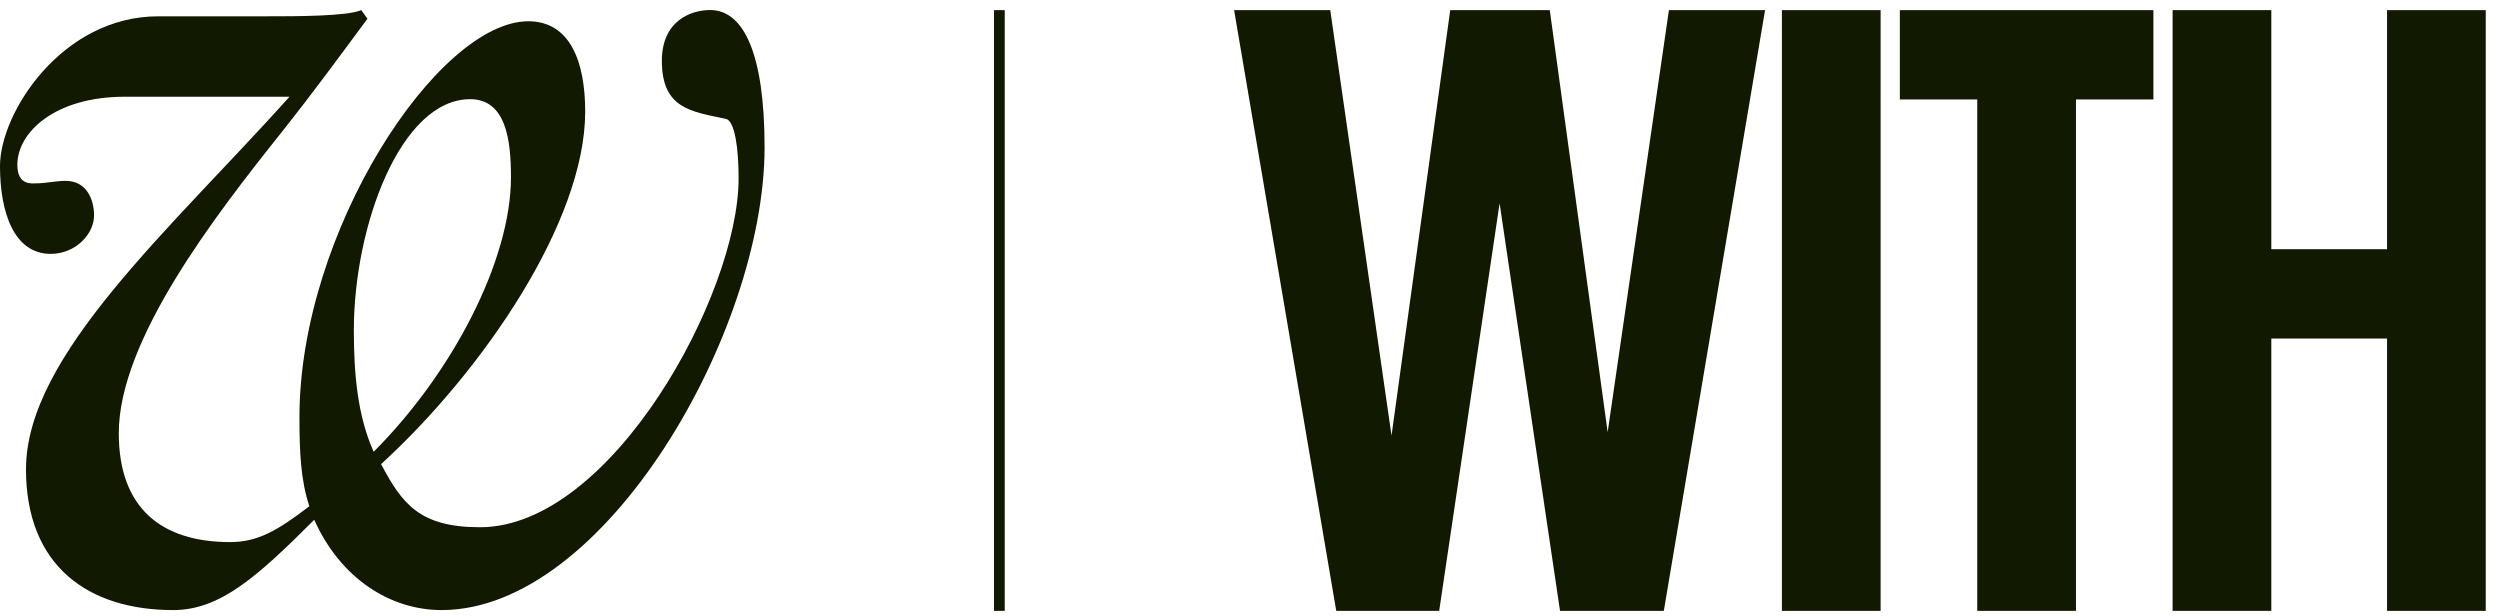 <?xml version="1.0" encoding="UTF-8"?>
<svg xmlns="http://www.w3.org/2000/svg" width="142" height="35" viewBox="0 0 142 35" fill="none">
  <g clip-path="url(#clip0_307_3360)">
    <path d="M57.069 0.574H56.458V34.696H57.069V0.574Z" fill="#111900"></path>
    <path d="M1.477 26.645C1.477 20.18 9.699 13.012 16.445 5.494H7.098C3.094 5.494 0.985 7.531 0.985 9.359C0.985 10.553 1.828 10.414 2.039 10.414C2.601 10.414 3.164 10.273 3.725 10.273C4.92 10.273 5.342 11.327 5.342 12.241C5.342 13.296 4.288 14.42 2.882 14.42C0.773 14.418 0 12.029 0 9.428C0 6.407 3.514 0.926 8.995 0.926H15.18C16.796 0.926 19.747 0.926 20.52 0.574L20.871 1.065C19.256 3.246 17.71 5.353 16.092 7.391C12.157 12.311 6.747 19.336 6.747 24.607C6.747 28.894 9.206 30.791 13.073 30.791C14.619 30.791 15.743 30.157 17.571 28.754C17.079 27.277 17.009 25.661 17.009 23.695C17.008 13.153 24.876 1.208 30.008 1.208C32.396 1.208 33.239 3.527 33.239 6.336C33.239 12.59 27.407 21.094 21.645 26.363C22.84 28.611 23.823 29.947 27.266 29.947C34.716 29.947 41.953 16.735 41.953 10.13C41.953 8.443 41.741 6.897 41.249 6.757C39.283 6.334 37.594 6.195 37.594 3.452C37.594 1.204 39.212 0.57 40.336 0.57C42.233 0.57 43.428 3.03 43.428 8.371C43.428 18.841 34.361 34.652 25.086 34.652C22.134 34.652 19.323 32.824 17.849 29.523C14.617 32.755 12.508 34.652 9.838 34.652C5.059 34.652 1.475 32.194 1.475 26.641L1.477 26.645ZM29.023 10.061C29.023 7.952 28.741 5.634 26.703 5.634C22.768 5.634 20.098 12.802 20.098 18.773C20.098 21.233 20.31 23.624 21.224 25.66C25.651 21.233 29.023 14.838 29.023 10.059V10.061Z" fill="#111900"></path>
    <path d="M123.404 0.574H129.011V14.155H135.584V0.574H141.19V34.696H135.584V19.23H129.011V34.696H123.404V0.574Z" fill="#111900"></path>
    <path d="M101.212 0.574H106.819V34.696H101.212V0.574Z" fill="#111900"></path>
    <path d="M100.256 0.574L94.505 34.696H88.609L85.177 11.546L81.746 34.696H75.899L70.097 0.574H75.558L79.039 24.739L82.373 0.574H88.027L91.315 24.546L94.795 0.574H100.256Z" fill="#111900"></path>
    <path d="M112.308 5.648H107.911V0.574H122.313V5.648H117.915V34.696H112.308V5.648Z" fill="#111900"></path>
  </g>
  <defs>
    <clipPath id="clip0_307_3360">
      <rect width="141.19" height="34.122" fill="white" transform="translate(0 0.574)"></rect>
    </clipPath>
  </defs>
</svg>
